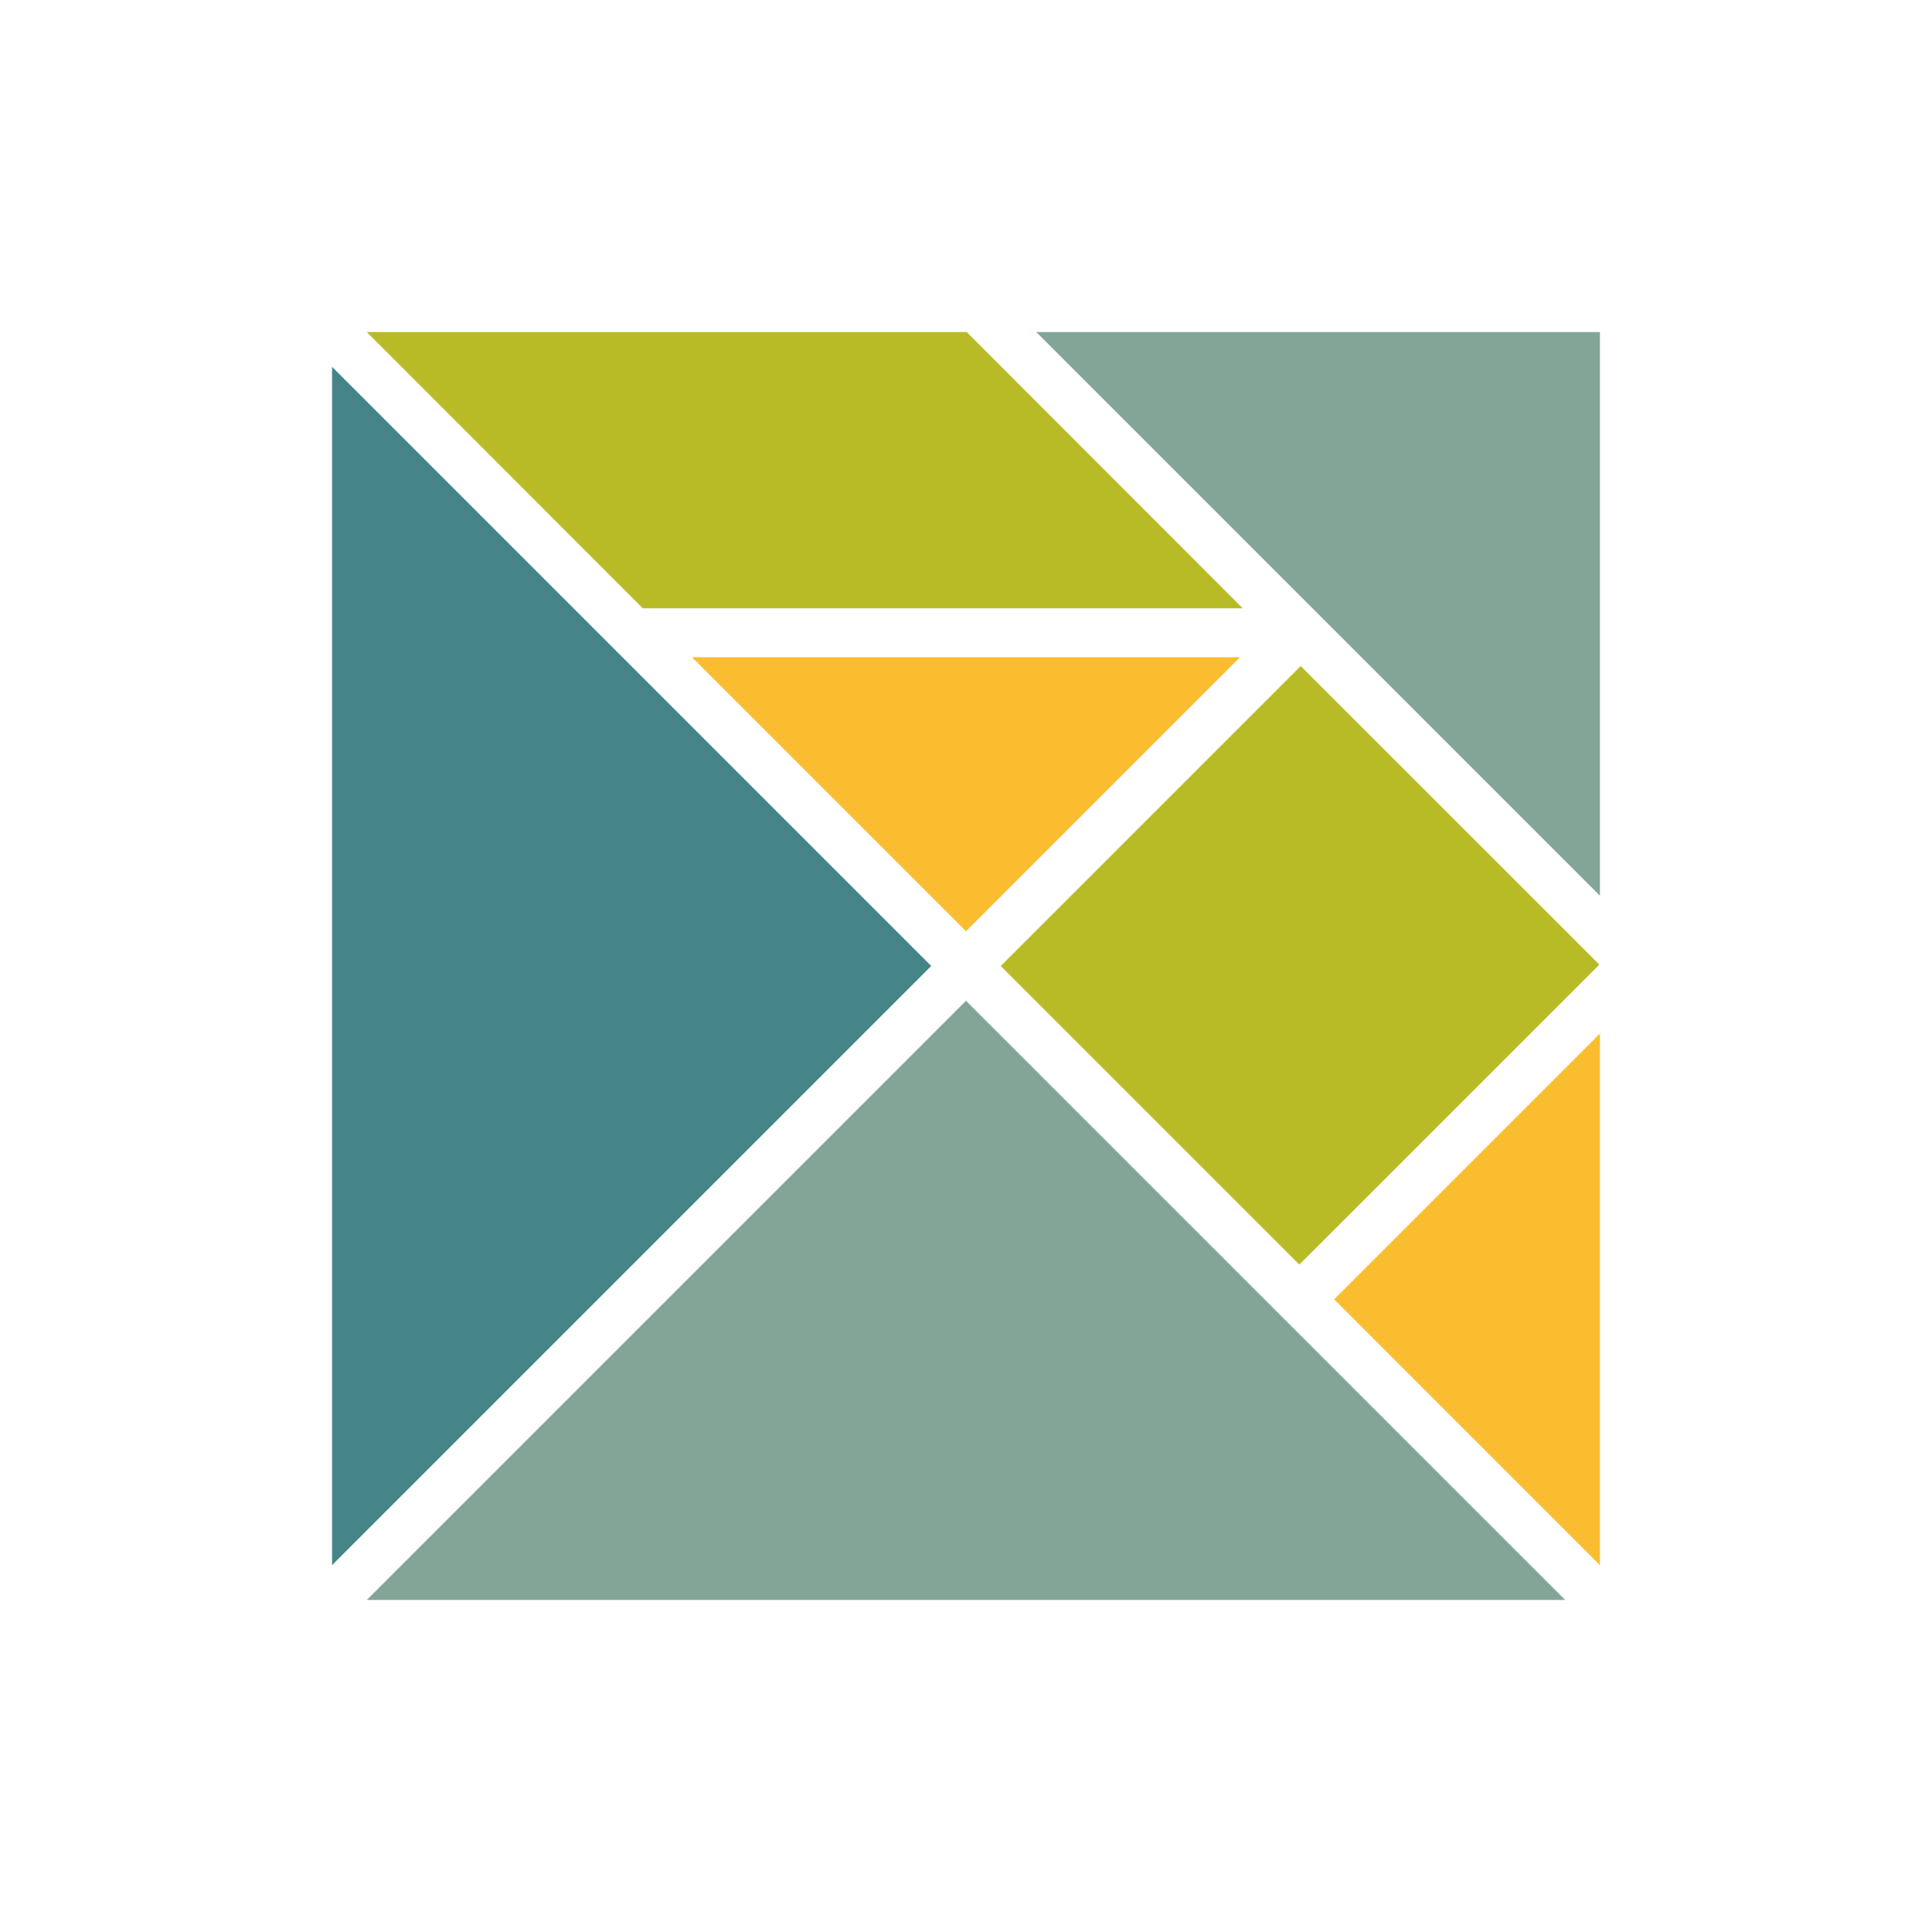 <svg viewBox="0 0 32 32" fill="none" xmlns="http://www.w3.org/2000/svg">
<path d="M16 16.576L6.076 26.5H25.924L16 16.576Z" fill="#83A598"/>
<path d="M22.098 21.521L26.5 25.924V17.119L22.098 21.521Z" fill="#FABD2F"/>
<path d="M15.424 16L5.5 6.076V25.924L15.424 16Z" fill="#458588"/>
<path d="M26.5 14.836V5.5H17.164L26.5 14.836Z" fill="#83A598"/>
<path d="M21.544 11.032L26.49 15.977L21.521 20.945L16.576 16L21.544 11.032ZM6.076 5.5L10.647 10.075H20.583L16.012 5.5H6.076Z" fill="#B8BB26"/>
<path d="M16 15.424L20.538 10.886H11.462L16 15.424Z" fill="#FABD2F"/>
</svg>
